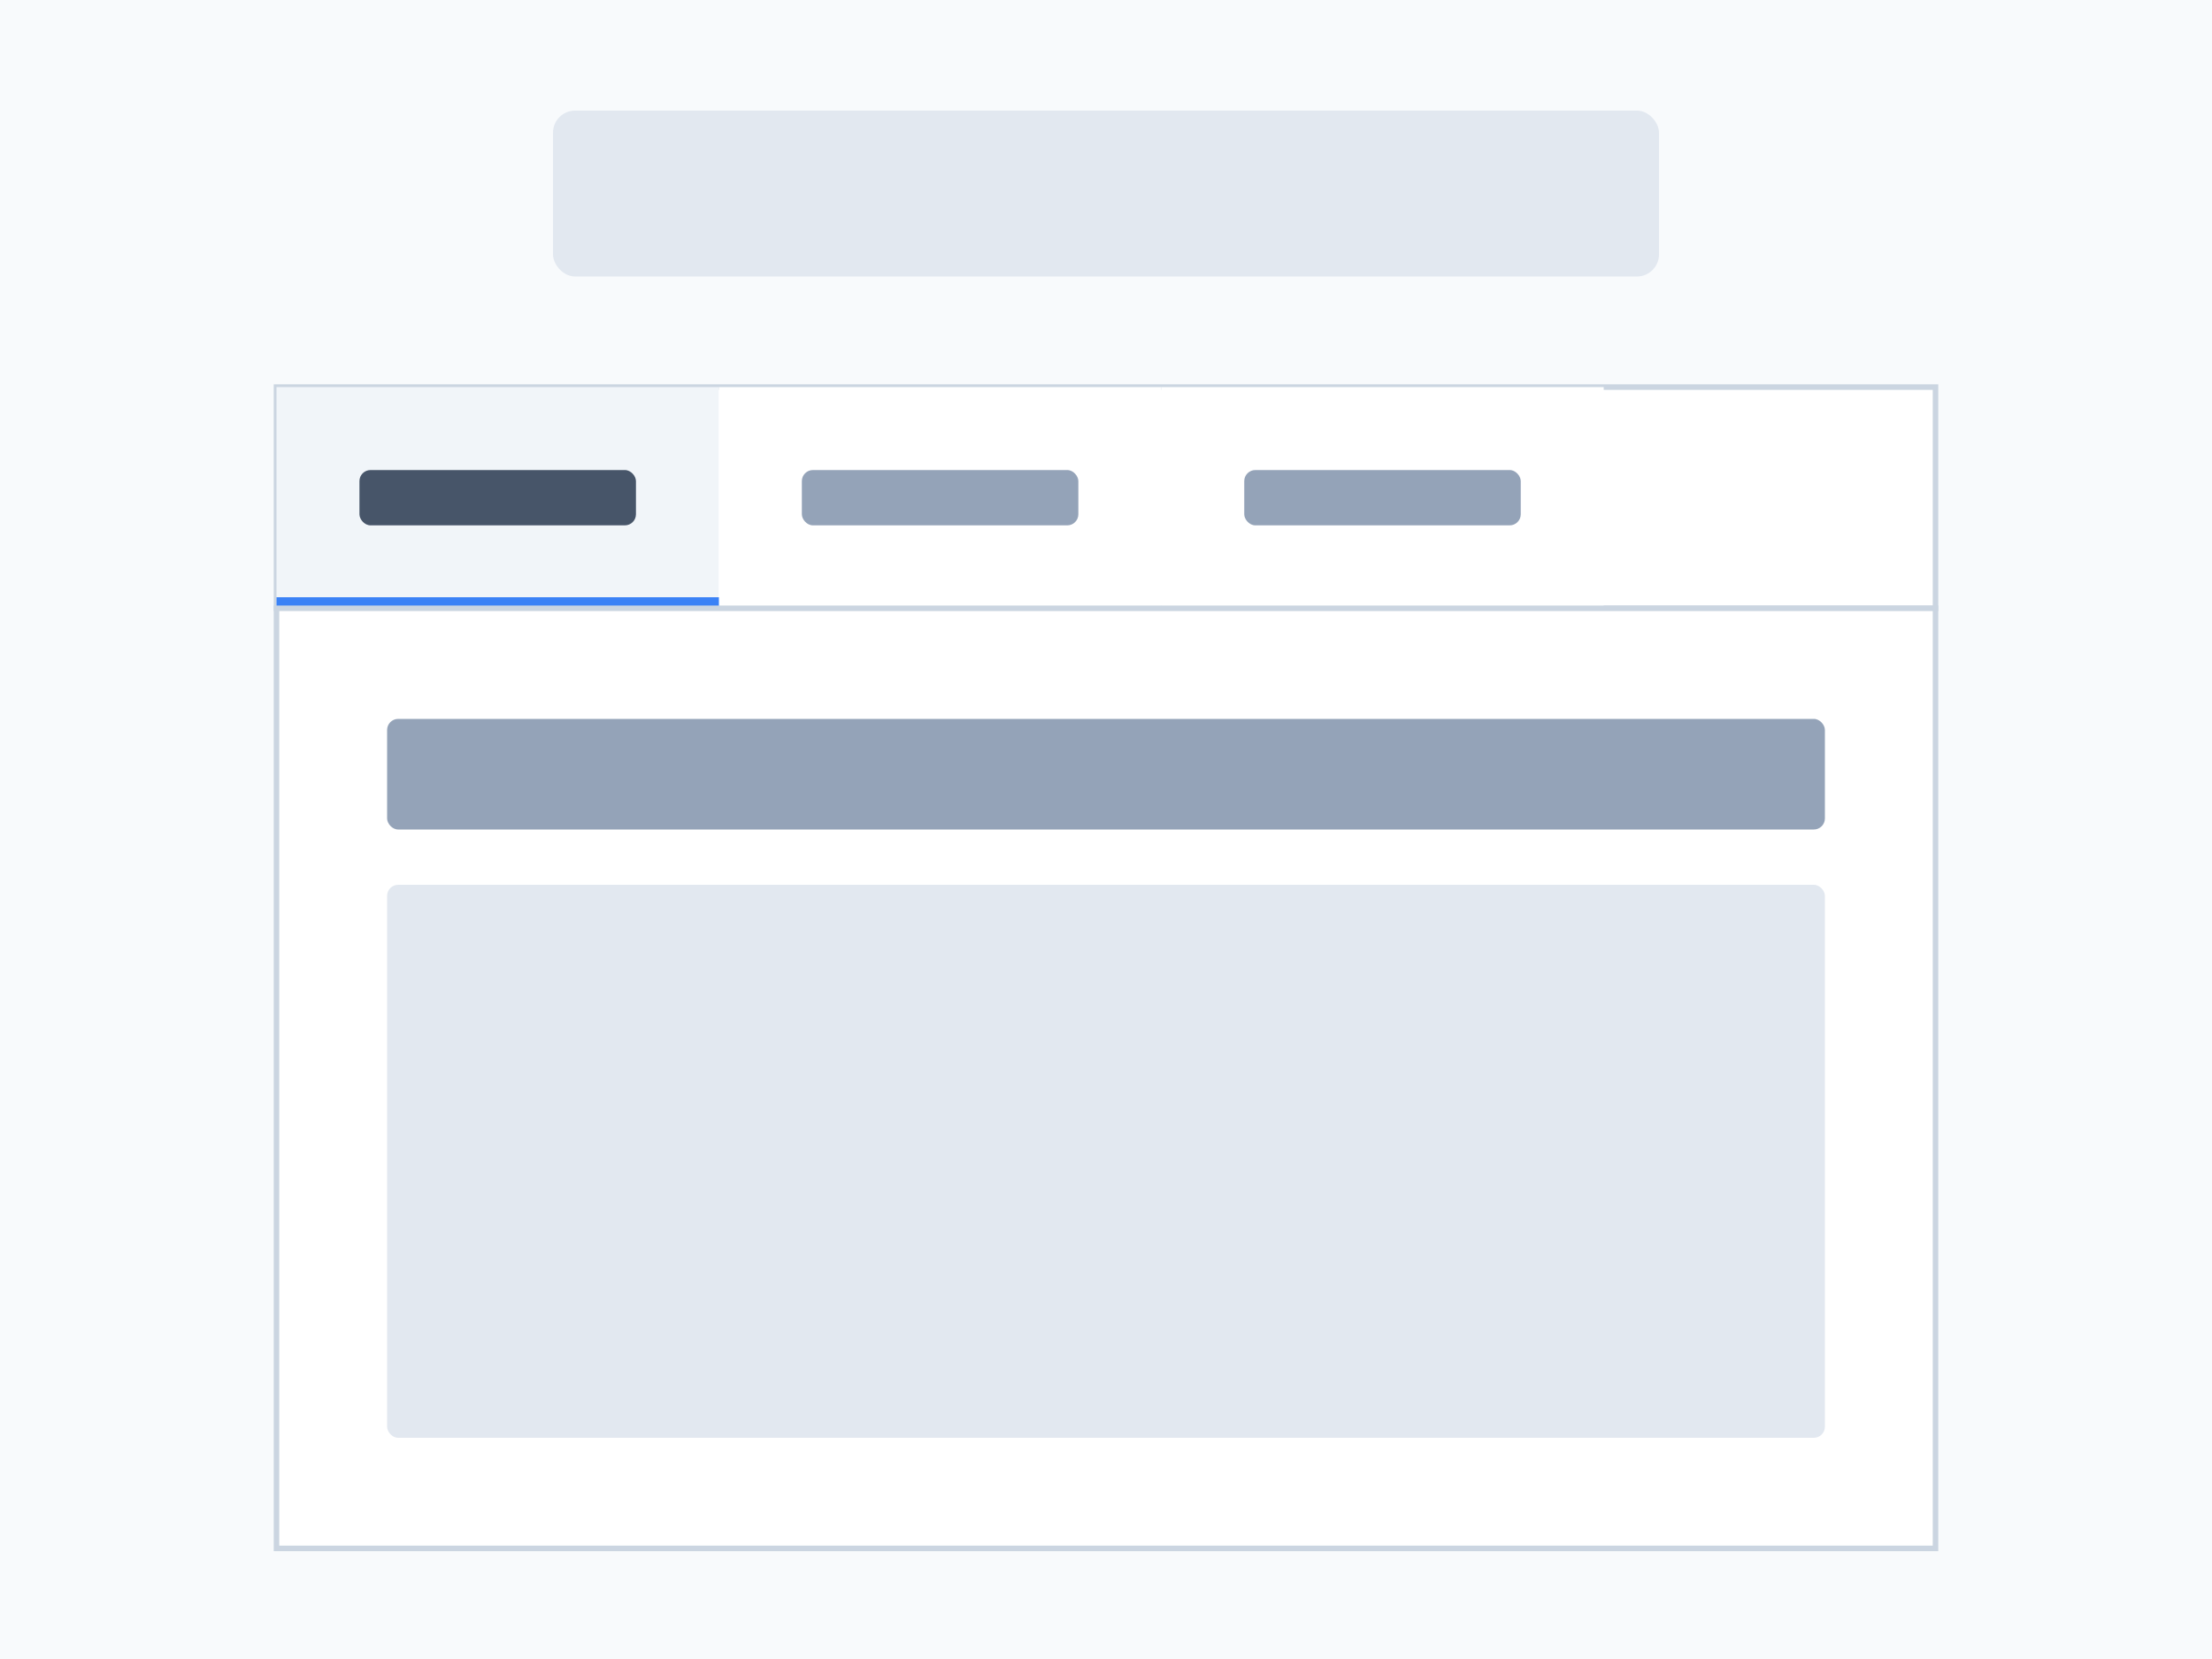 <svg width="400" height="300" viewBox="0 0 400 300" xmlns="http://www.w3.org/2000/svg">
  <rect width="400" height="300" fill="#f8fafc" />
  
  <!-- 标题 -->
  <rect x="100" y="20" width="200" height="30" rx="4" fill="#e2e8f0" />
  
  <!-- 标签页导航 -->
  <rect x="50" y="70" width="300" height="40" rx="0" fill="#ffffff" stroke="#cbd5e1" stroke-width="1" />
  
  <!-- 标签页按钮 -->
  <rect x="50" y="70" width="80" height="40" rx="0" fill="#f1f5f9" />
  <rect x="65" y="85" width="50" height="10" rx="2" fill="#475569" />
  
  <rect x="130" y="70" width="80" height="40" rx="0" fill="#ffffff" />
  <rect x="145" y="85" width="50" height="10" rx="2" fill="#94a3b8" />
  
  <rect x="210" y="70" width="80" height="40" rx="0" fill="#ffffff" />
  <rect x="225" y="85" width="50" height="10" rx="2" fill="#94a3b8" />
  
  <!-- 活动标签指示器 -->
  <rect x="50" y="108" width="80" height="2" rx="0" fill="#3b82f6" />
  
  <!-- 标签内容区域 -->
  <rect x="50" y="110" width="300" height="170" rx="0" fill="#ffffff" stroke="#cbd5e1" stroke-width="1" />
  
  <!-- 标签内容 -->
  <rect x="70" y="130" width="260" height="20" rx="2" fill="#94a3b8" />
  <rect x="70" y="160" width="260" height="100" rx="2" fill="#e2e8f0" />
</svg> 